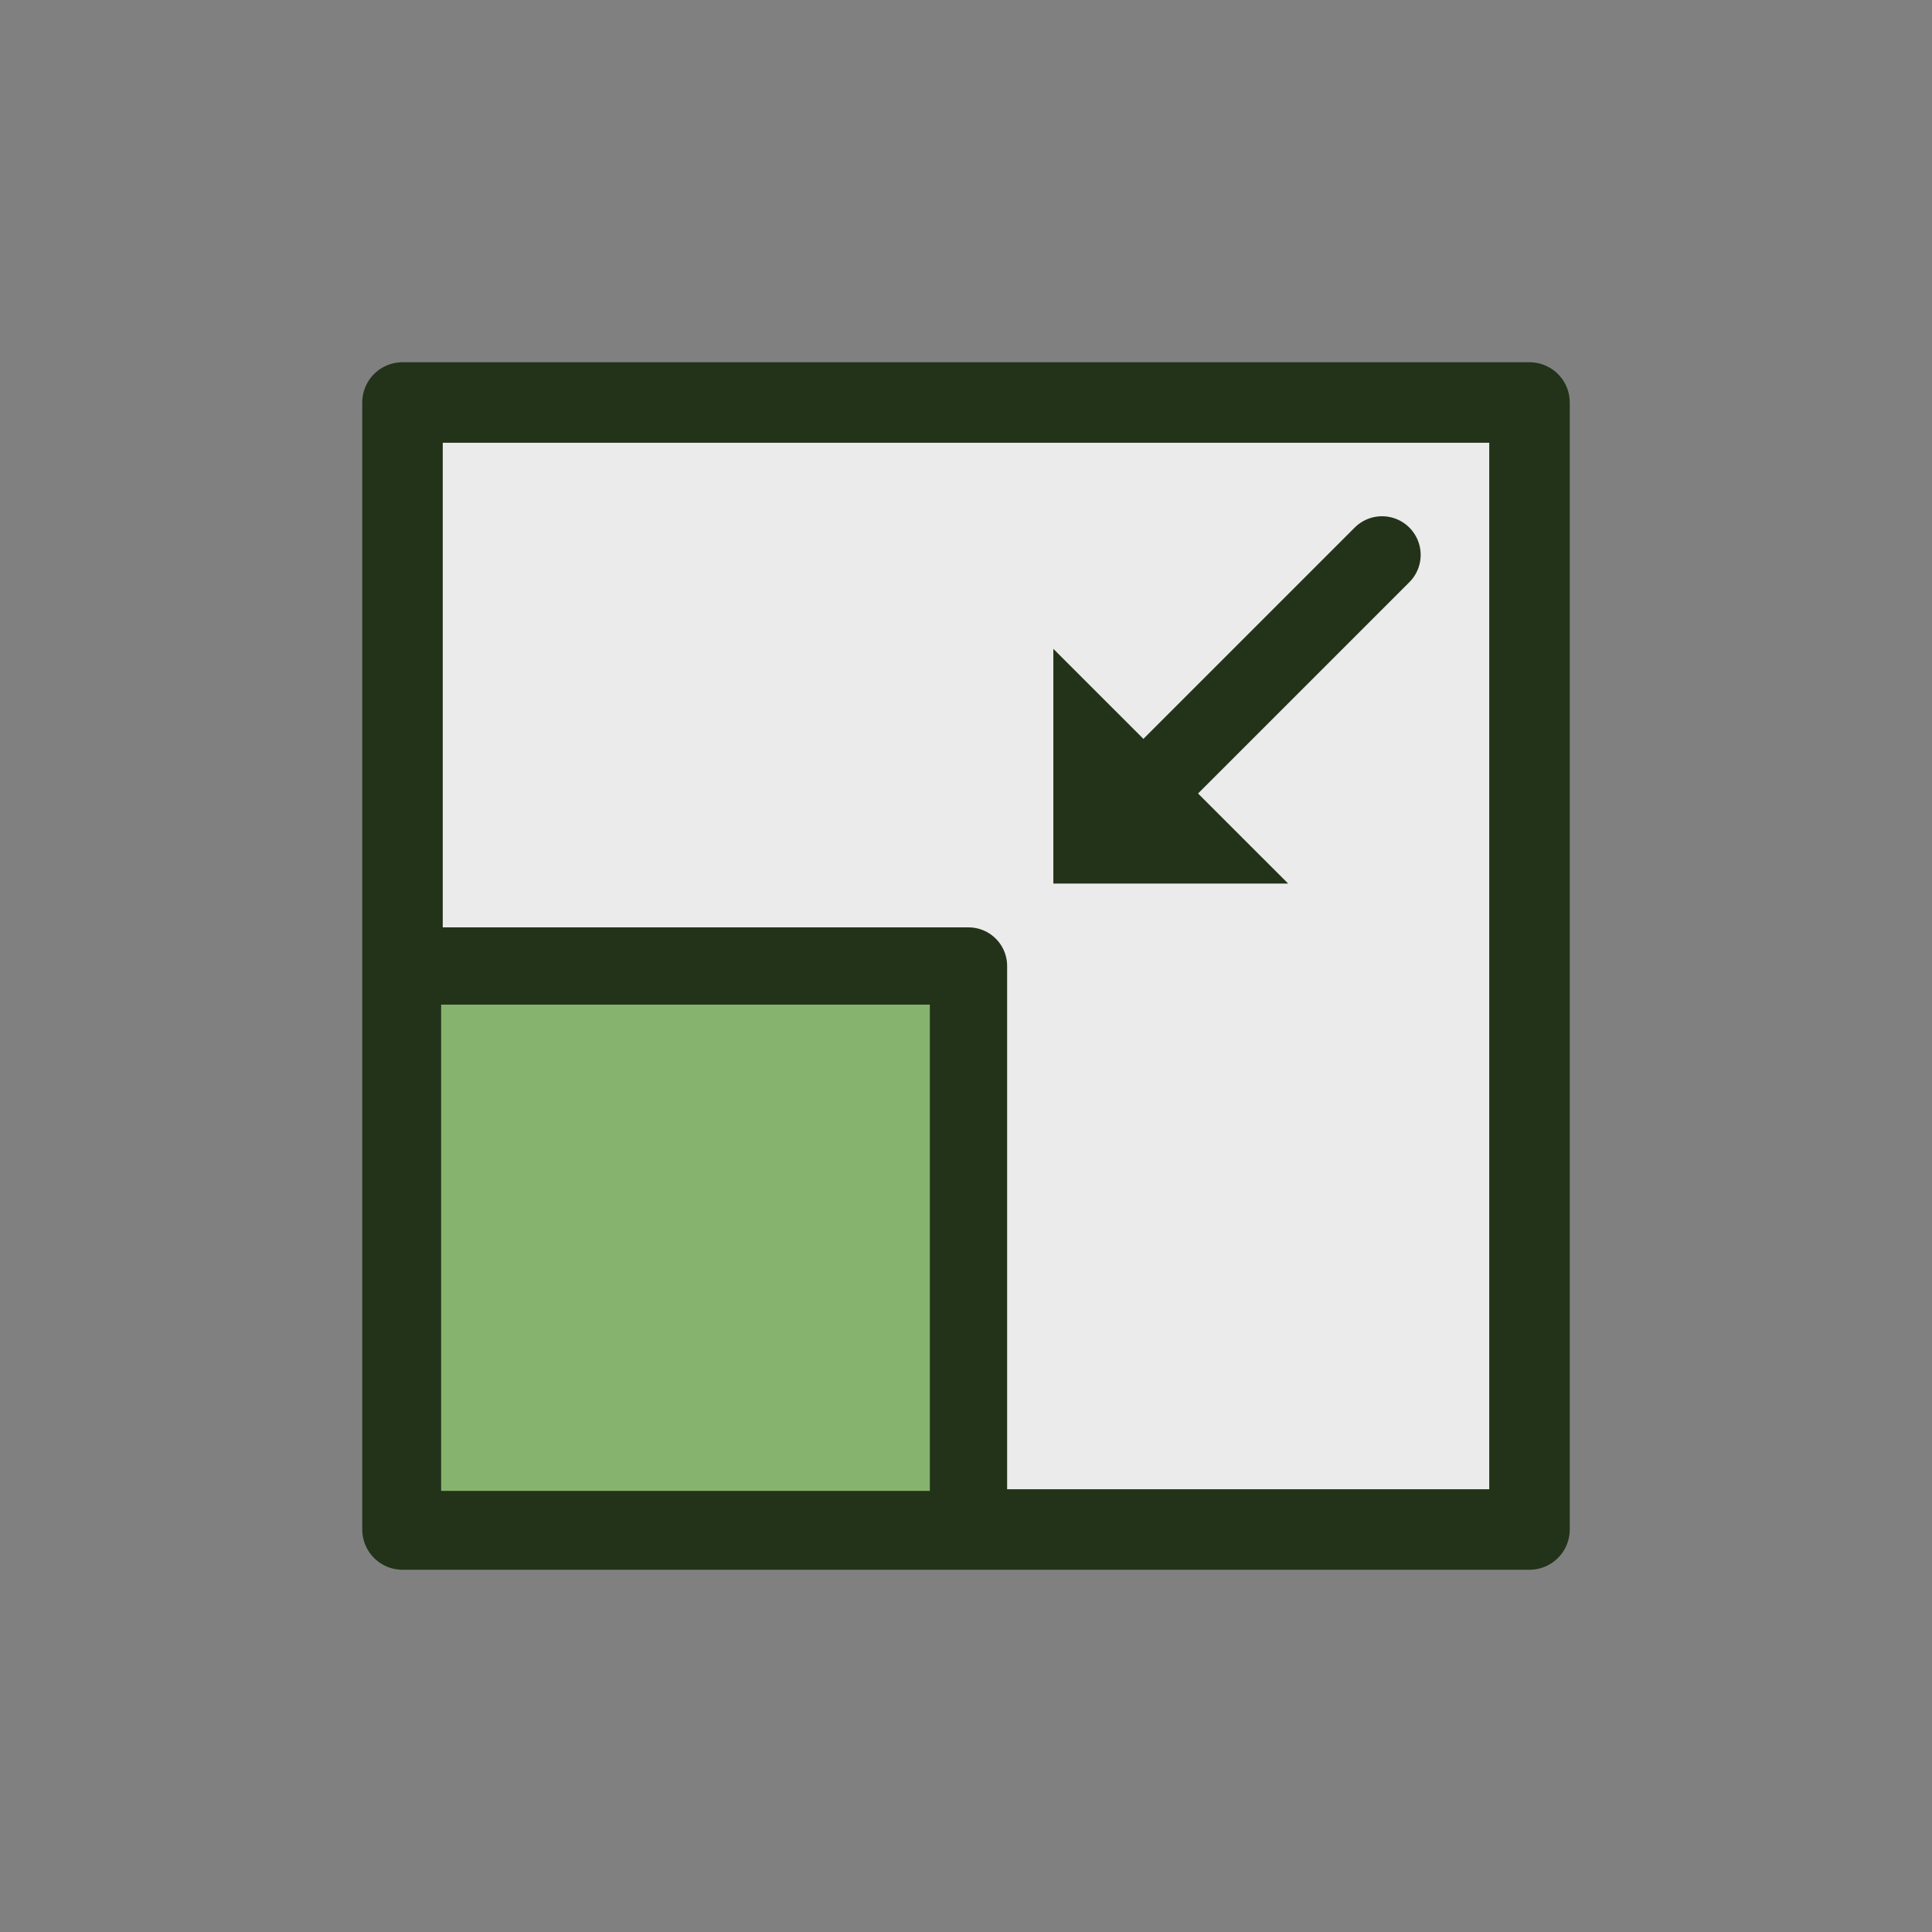 <?xml version="1.0" encoding="UTF-8" standalone="no"?><!DOCTYPE svg PUBLIC "-//W3C//DTD SVG 1.1//EN" "http://www.w3.org/Graphics/SVG/1.1/DTD/svg11.dtd"><svg width="100%" height="100%" viewBox="0 0 24 24" version="1.1" xmlns="http://www.w3.org/2000/svg" xmlns:xlink="http://www.w3.org/1999/xlink" xml:space="preserve" xmlns:serif="http://www.serif.com/" style="fill-rule:evenodd;clip-rule:evenodd;stroke-linecap:round;"><rect x="0" y="0" width="24" height="24" fill="#808080" stroke="none"/><rect id="SelectionShrink_16" x="0" y="0" width="24" height="24" style="fill:none;"/><path d="M5,5l-0,7l7.031,0.031l-0,6.969l6.969,-0l-0,-14l-14,0Z" style="fill:#ebebeb;"/><g><path id="path3801-6" d="M13.668,10.393l3.5,-3.5" style="fill:none;fill-rule:nonzero;stroke:#22331a;stroke-width:0.96px;"/><path id="path5377-9" d="M13.085,10.976l-0,-2.916l2.917,2.916l-2.917,0Z" style="fill:#22331a;fill-rule:nonzero;"/></g><rect x="5" y="5" width="14" height="14" style="fill:none;stroke:#22331a;stroke-width:1px;stroke-linejoin:round;stroke-miterlimit:1.5;"/><rect x="5" y="12" width="7.031" height="7" style="fill:#86b36e;"/><rect x="5" y="12" width="7.031" height="7" style="fill:none;stroke:#22331a;stroke-width:0.96px;stroke-linejoin:round;stroke-miterlimit:1.5;"/></svg>